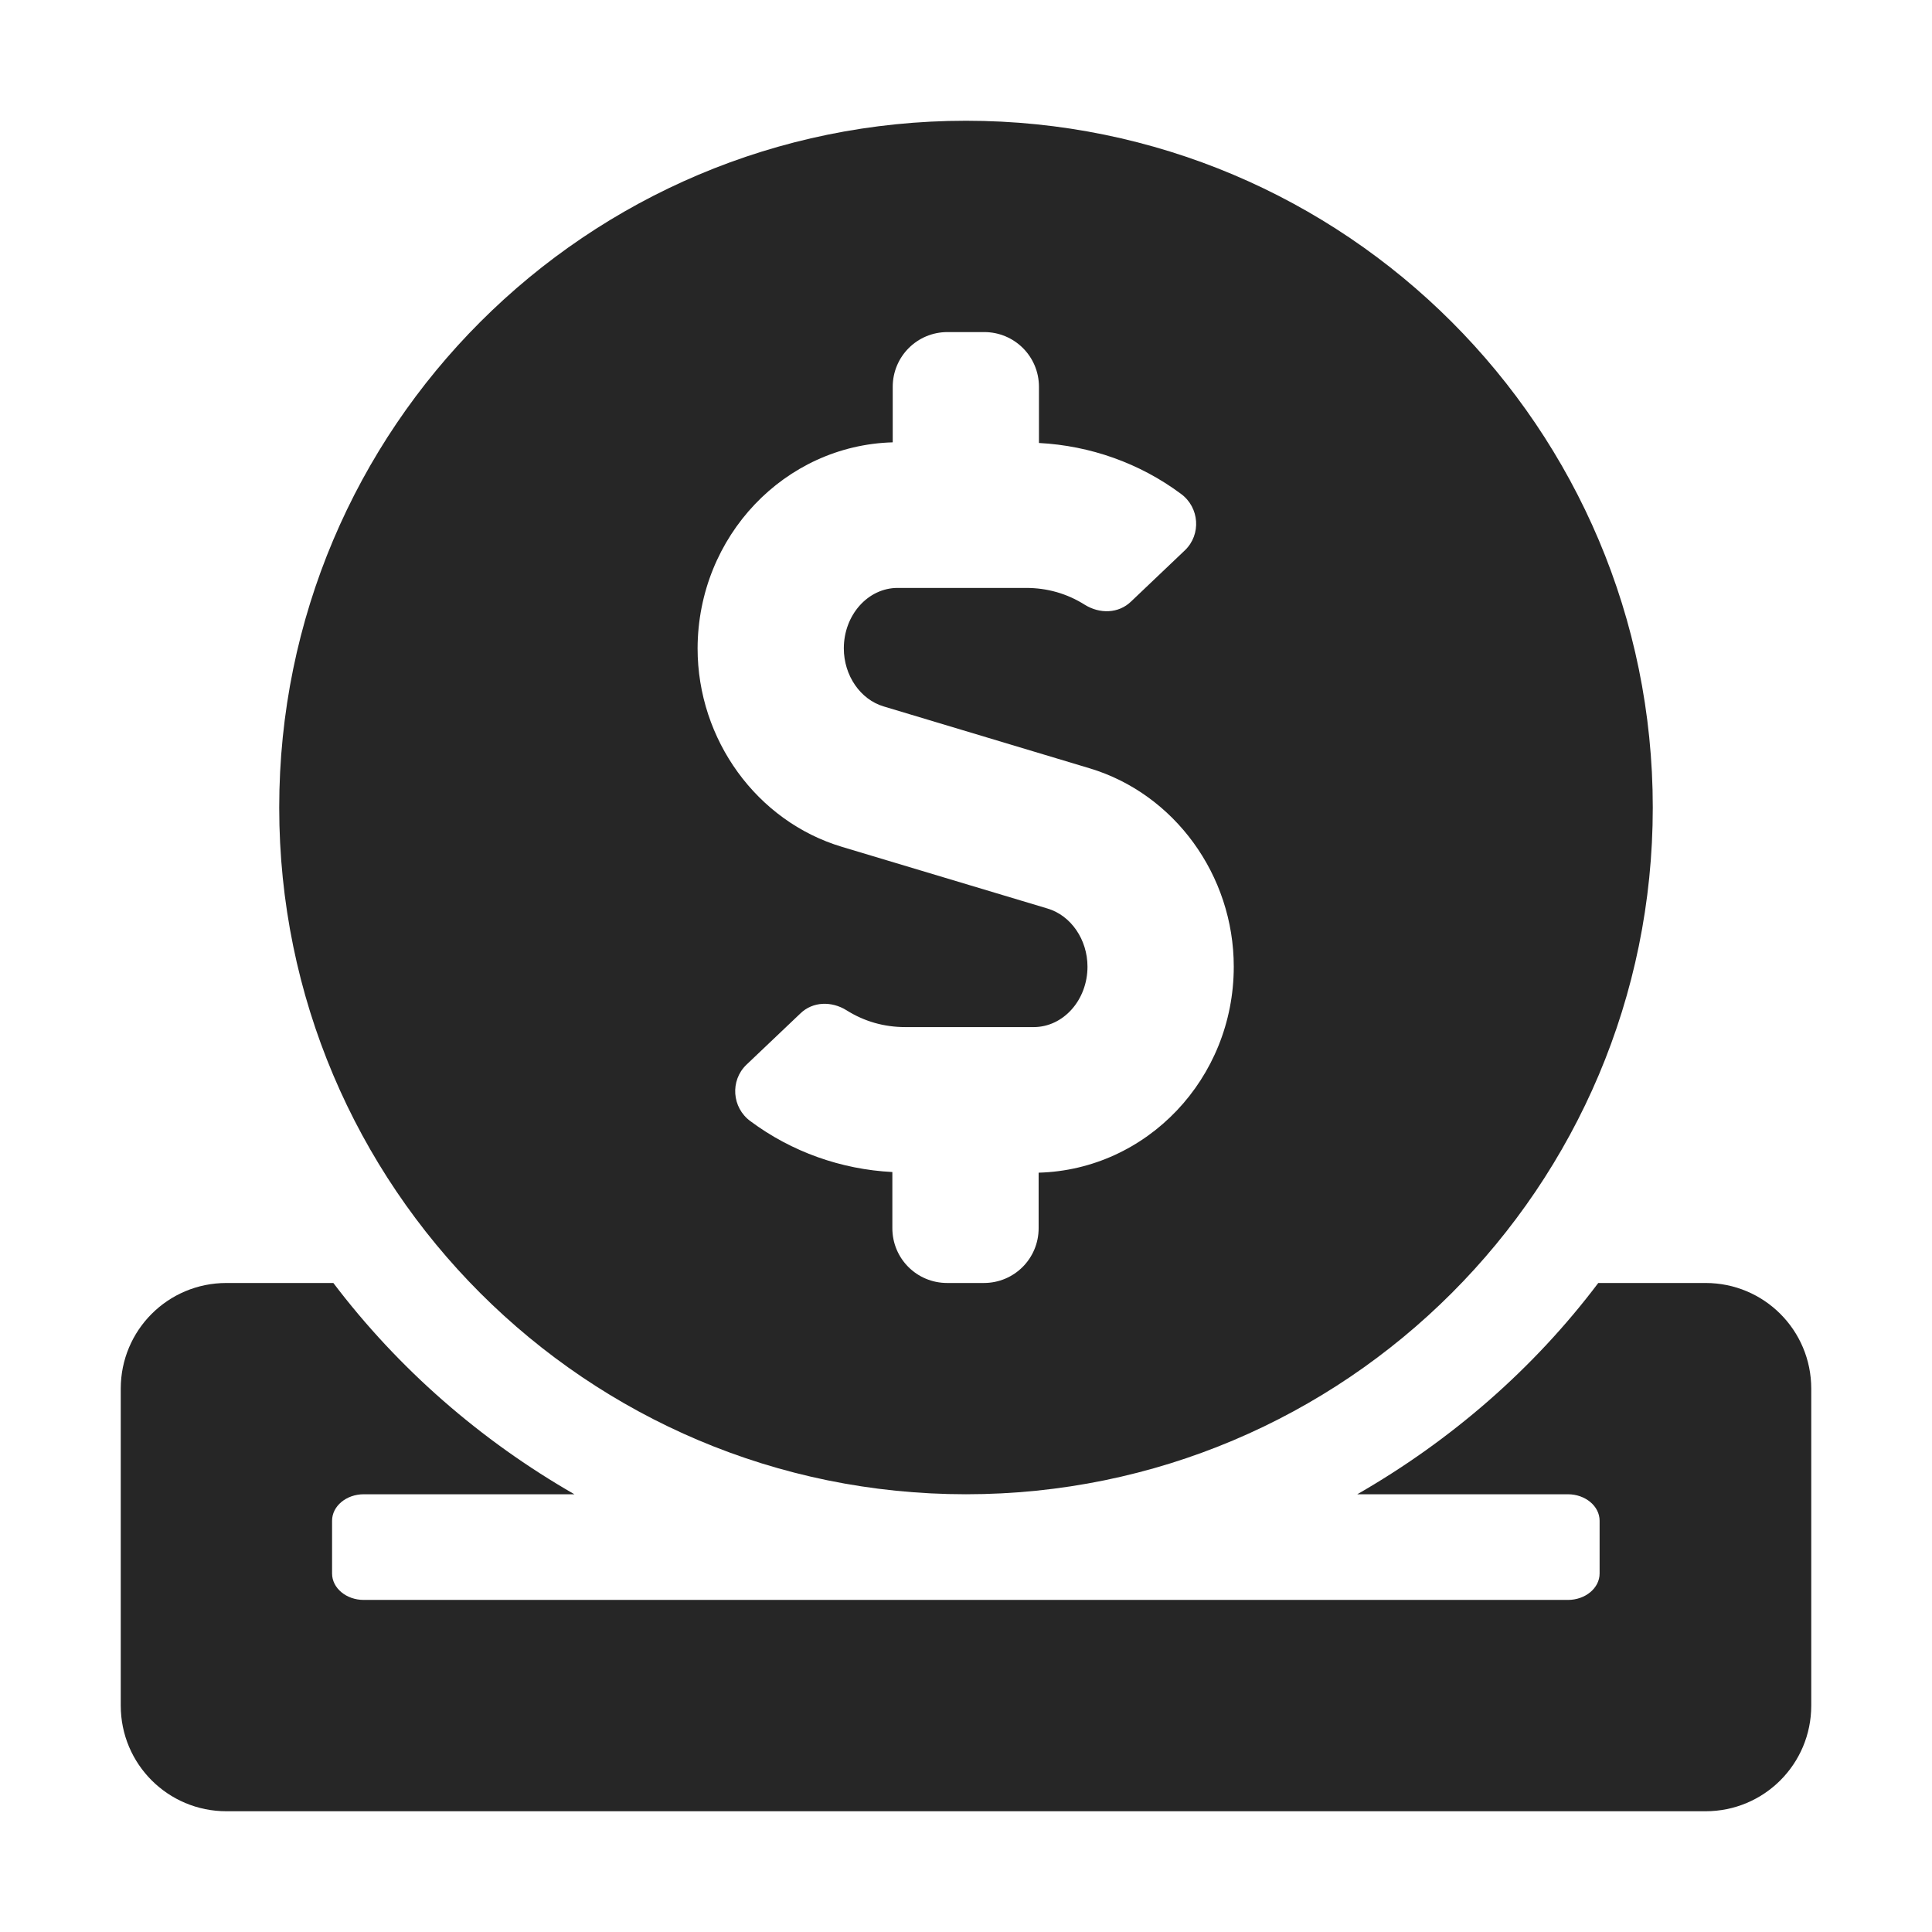 <svg width="42" height="42" viewBox="0 0 42 42" fill="none" xmlns="http://www.w3.org/2000/svg">
<path d="M21 32.484C29.247 32.484 35.93 25.802 35.93 17.555C35.93 9.307 29.247 2.625 21 2.625C12.753 2.625 6.07 9.307 6.07 17.555C6.07 25.802 12.753 32.484 21 32.484ZM19.407 9.616V8.41C19.407 7.75 19.938 7.219 20.598 7.219H21.395C22.055 7.219 22.586 7.75 22.586 8.41V9.63C23.699 9.688 24.776 10.068 25.673 10.736C26.075 11.03 26.118 11.619 25.759 11.963L24.589 13.076C24.316 13.341 23.907 13.348 23.584 13.148C23.196 12.903 22.766 12.781 22.306 12.781H19.514C18.868 12.781 18.344 13.37 18.344 14.095C18.344 14.684 18.703 15.208 19.213 15.358L23.684 16.701C25.529 17.253 26.821 19.026 26.821 21.014C26.821 23.455 24.926 25.429 22.579 25.493V26.699C22.579 27.36 22.048 27.891 21.388 27.891H20.591C19.93 27.891 19.399 27.36 19.399 26.699V25.479C18.287 25.422 17.21 25.041 16.313 24.373C15.911 24.079 15.868 23.491 16.227 23.146L17.397 22.034C17.669 21.768 18.079 21.761 18.402 21.962C18.789 22.206 19.22 22.328 19.679 22.328H22.471C23.117 22.328 23.641 21.739 23.641 21.014C23.641 20.426 23.282 19.902 22.773 19.751L18.301 18.409C16.456 17.856 15.165 16.083 15.165 14.095C15.172 11.655 17.059 9.681 19.407 9.616ZM37.078 27.891H34.745C33.339 29.757 31.544 31.314 29.506 32.484H34.085C34.465 32.484 34.774 32.743 34.774 33.059V34.207C34.774 34.523 34.465 34.781 34.085 34.781H7.908C7.527 34.781 7.219 34.523 7.219 34.207V33.059C7.219 32.743 7.527 32.484 7.908 32.484H12.487C10.449 31.314 8.661 29.757 7.247 27.891H4.922C3.651 27.891 2.625 28.917 2.625 30.188V37.078C2.625 38.349 3.651 39.375 4.922 39.375H37.078C38.349 39.375 39.375 38.349 39.375 37.078V30.188C39.375 28.917 38.349 27.891 37.078 27.891Z" fill="#262626"/>
</svg>
